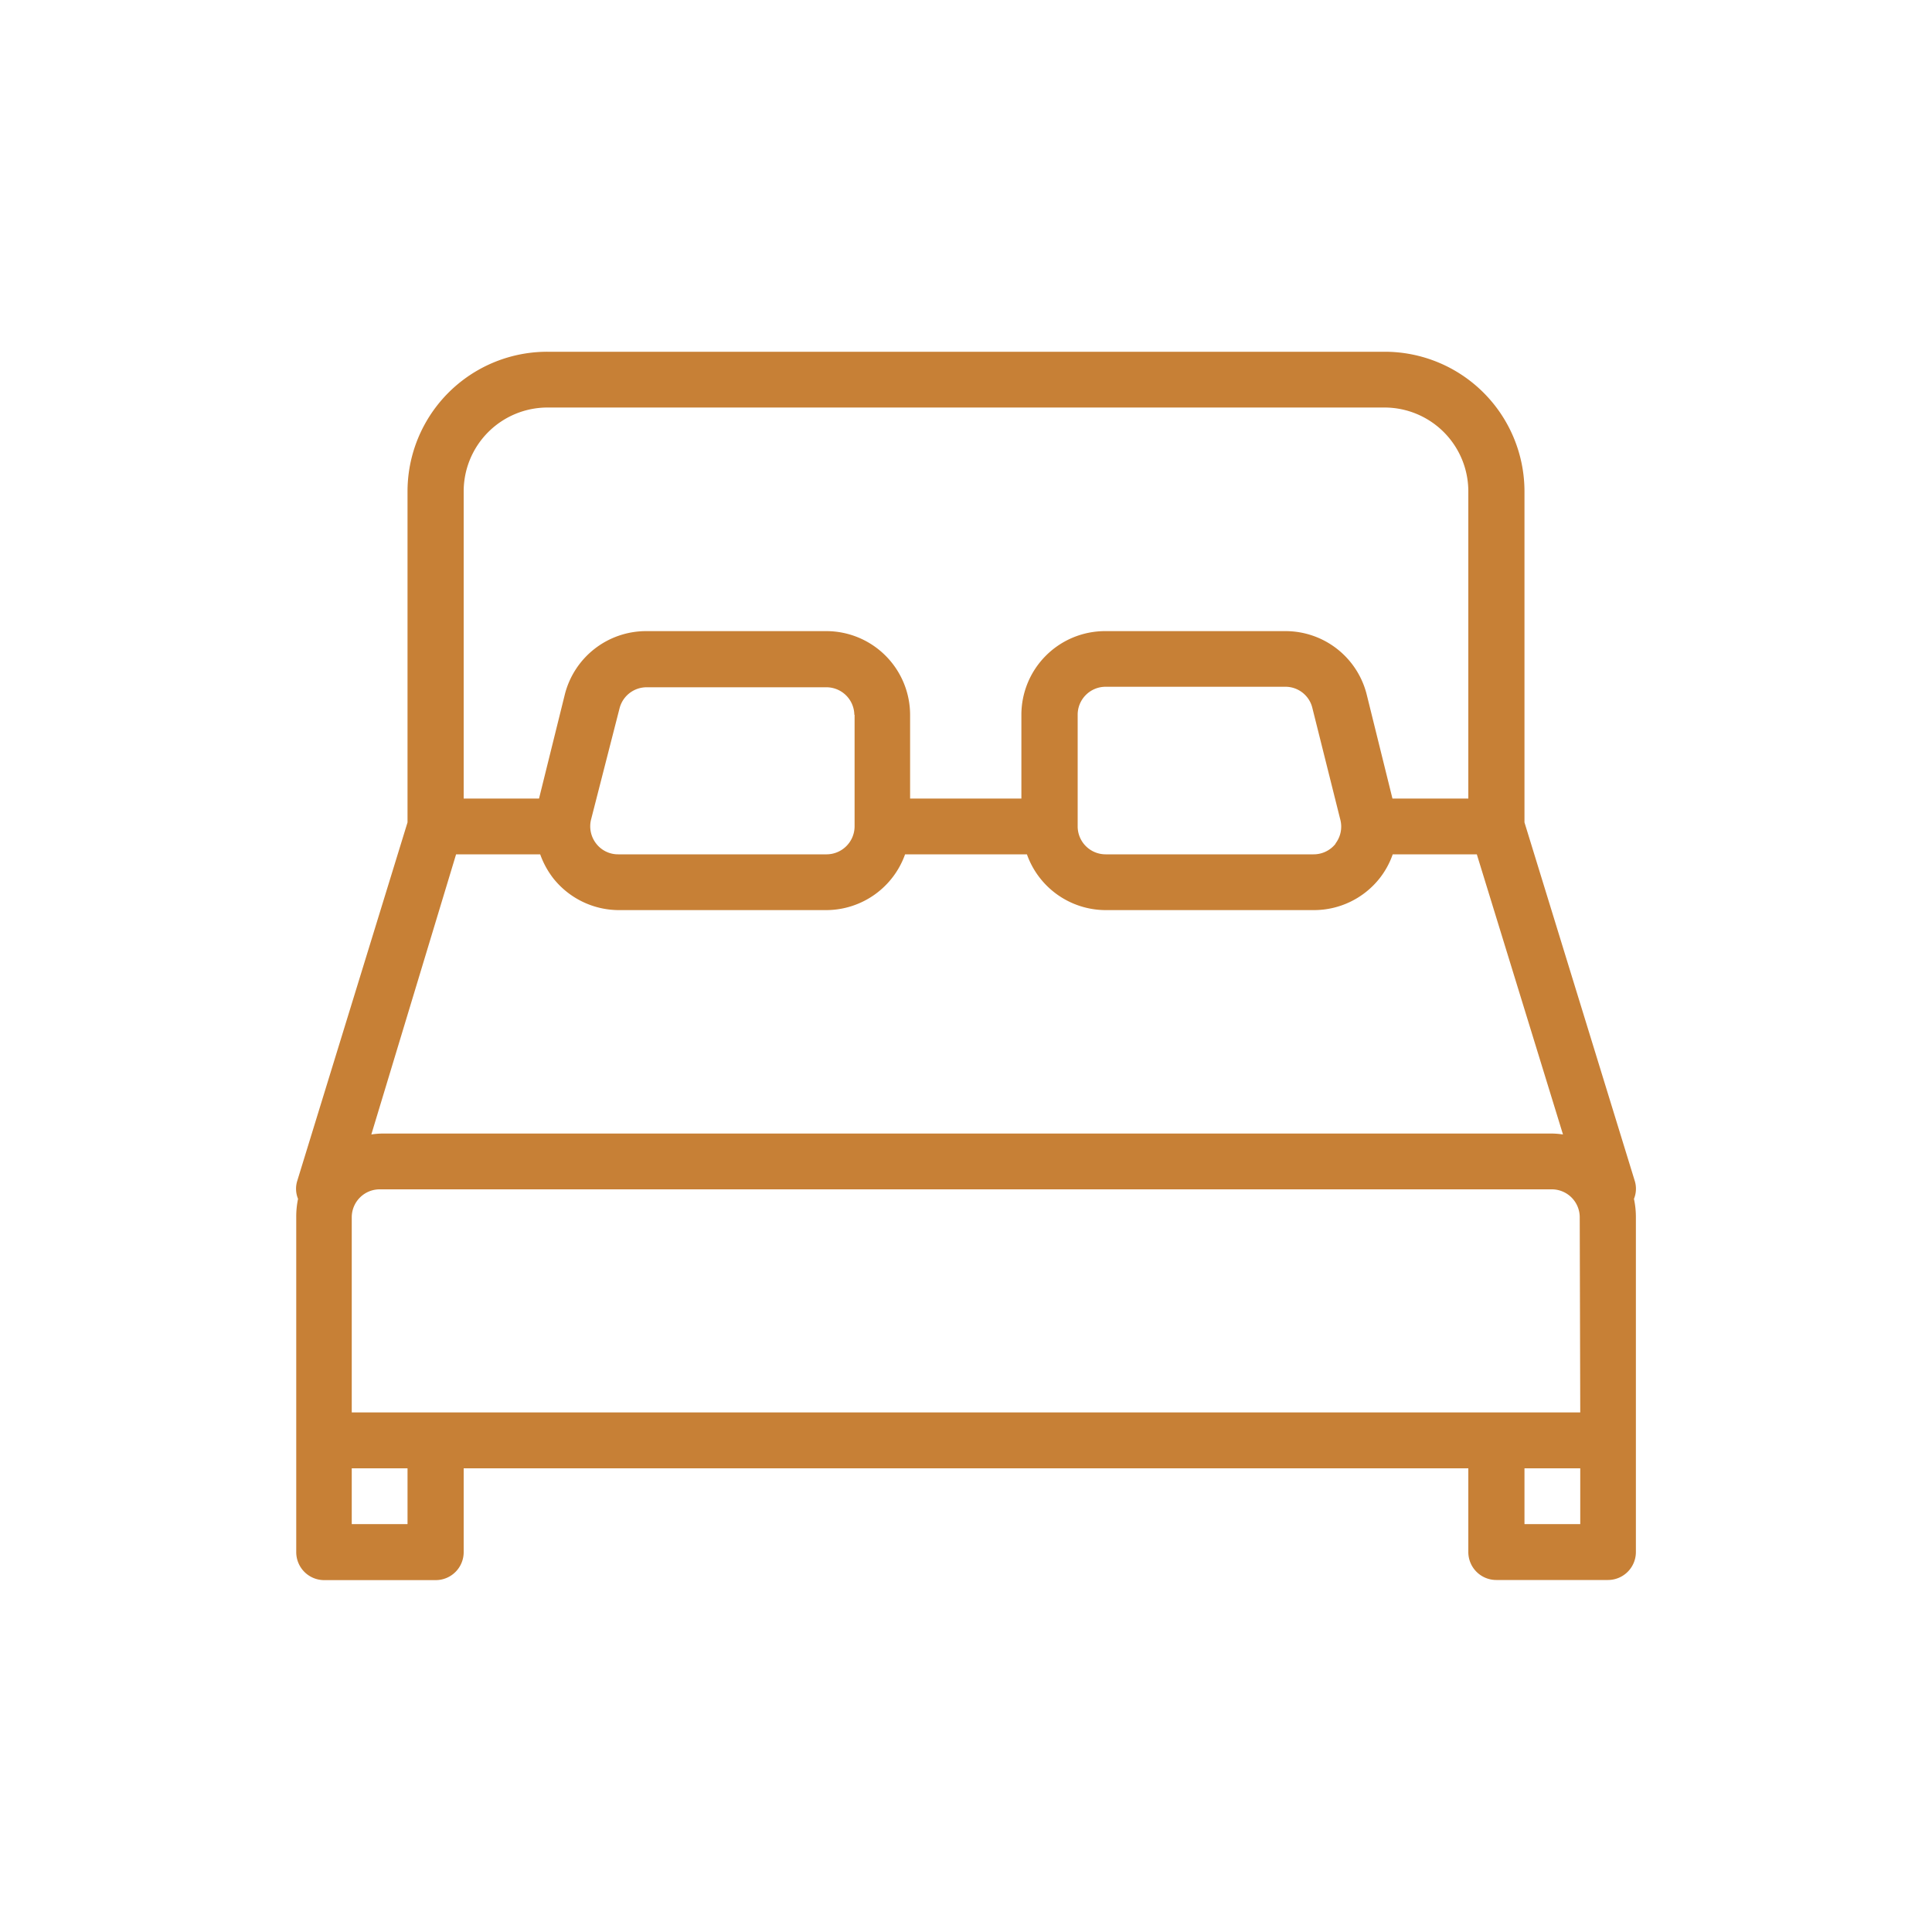<svg id="Capa_1" data-name="Capa 1" xmlns="http://www.w3.org/2000/svg" viewBox="0 0 150 150"><defs><style>.cls-1{fill:#c78036;}</style></defs><path class="cls-1" d="M126.86,93.08a2.07,2.07,0,0,0,.07-1.37l-8.57-27.86V38.15a10.85,10.85,0,0,0-10.84-10.84h-65A10.85,10.85,0,0,0,31.64,38.15v25.7L23.07,91.71a2.07,2.07,0,0,0,.07,1.37A6.74,6.74,0,0,0,23,94.51v26a2.17,2.17,0,0,0,2.17,2.17h8.67A2.17,2.17,0,0,0,36,120.52V114h78v6.5a2.17,2.17,0,0,0,2.17,2.17h8.67a2.17,2.17,0,0,0,2.17-2.17v-26A6.74,6.74,0,0,0,126.86,93.08ZM36,38.15a6.51,6.51,0,0,1,6.5-6.51h65a6.51,6.51,0,0,1,6.5,6.51V62h-5.89l-2-8.08A6.5,6.5,0,0,0,99.8,49h-14a6.5,6.5,0,0,0-6.5,6.5V62H70.66v-6.5a6.51,6.51,0,0,0-6.5-6.5h-14a6.51,6.51,0,0,0-6.31,4.93l-2,8.07H36Zm67.7,27.35a2.17,2.17,0,0,1-1.72.83H85.84a2.17,2.17,0,0,1-2.17-2.17V55.49a2.17,2.17,0,0,1,2.17-2.17h14A2.15,2.15,0,0,1,101.9,55l2.17,8.67A2.16,2.16,0,0,1,103.68,65.5Zm-37.35-10v8.67h0a2.18,2.18,0,0,1-2.16,2.16H48a2.14,2.14,0,0,1-1.71-.83,2.18,2.18,0,0,1-.4-1.87L48.1,55a2.17,2.17,0,0,1,2.11-1.64h14A2.17,2.17,0,0,1,66.33,55.49ZM35.41,66.33h6.53a6.74,6.74,0,0,0,1,1.84A6.52,6.52,0,0,0,48,70.66H64.16a6.51,6.51,0,0,0,6.11-4.33h9.46a6.5,6.5,0,0,0,6.11,4.33H102a6.5,6.5,0,0,0,5.13-2.49,6.38,6.38,0,0,0,1-1.84h6.53l6.69,21.75a6.31,6.31,0,0,0-.76-.07h-91a6.31,6.31,0,0,0-.76.07Zm-3.77,52H27.31V114h4.33v4.34Zm91.05,0h-4.33V114h4.33Zm0-8.67H27.31V94.51a2.17,2.17,0,0,1,2.17-2.17h91a2.17,2.17,0,0,1,2.17,2.17Z"/></svg>